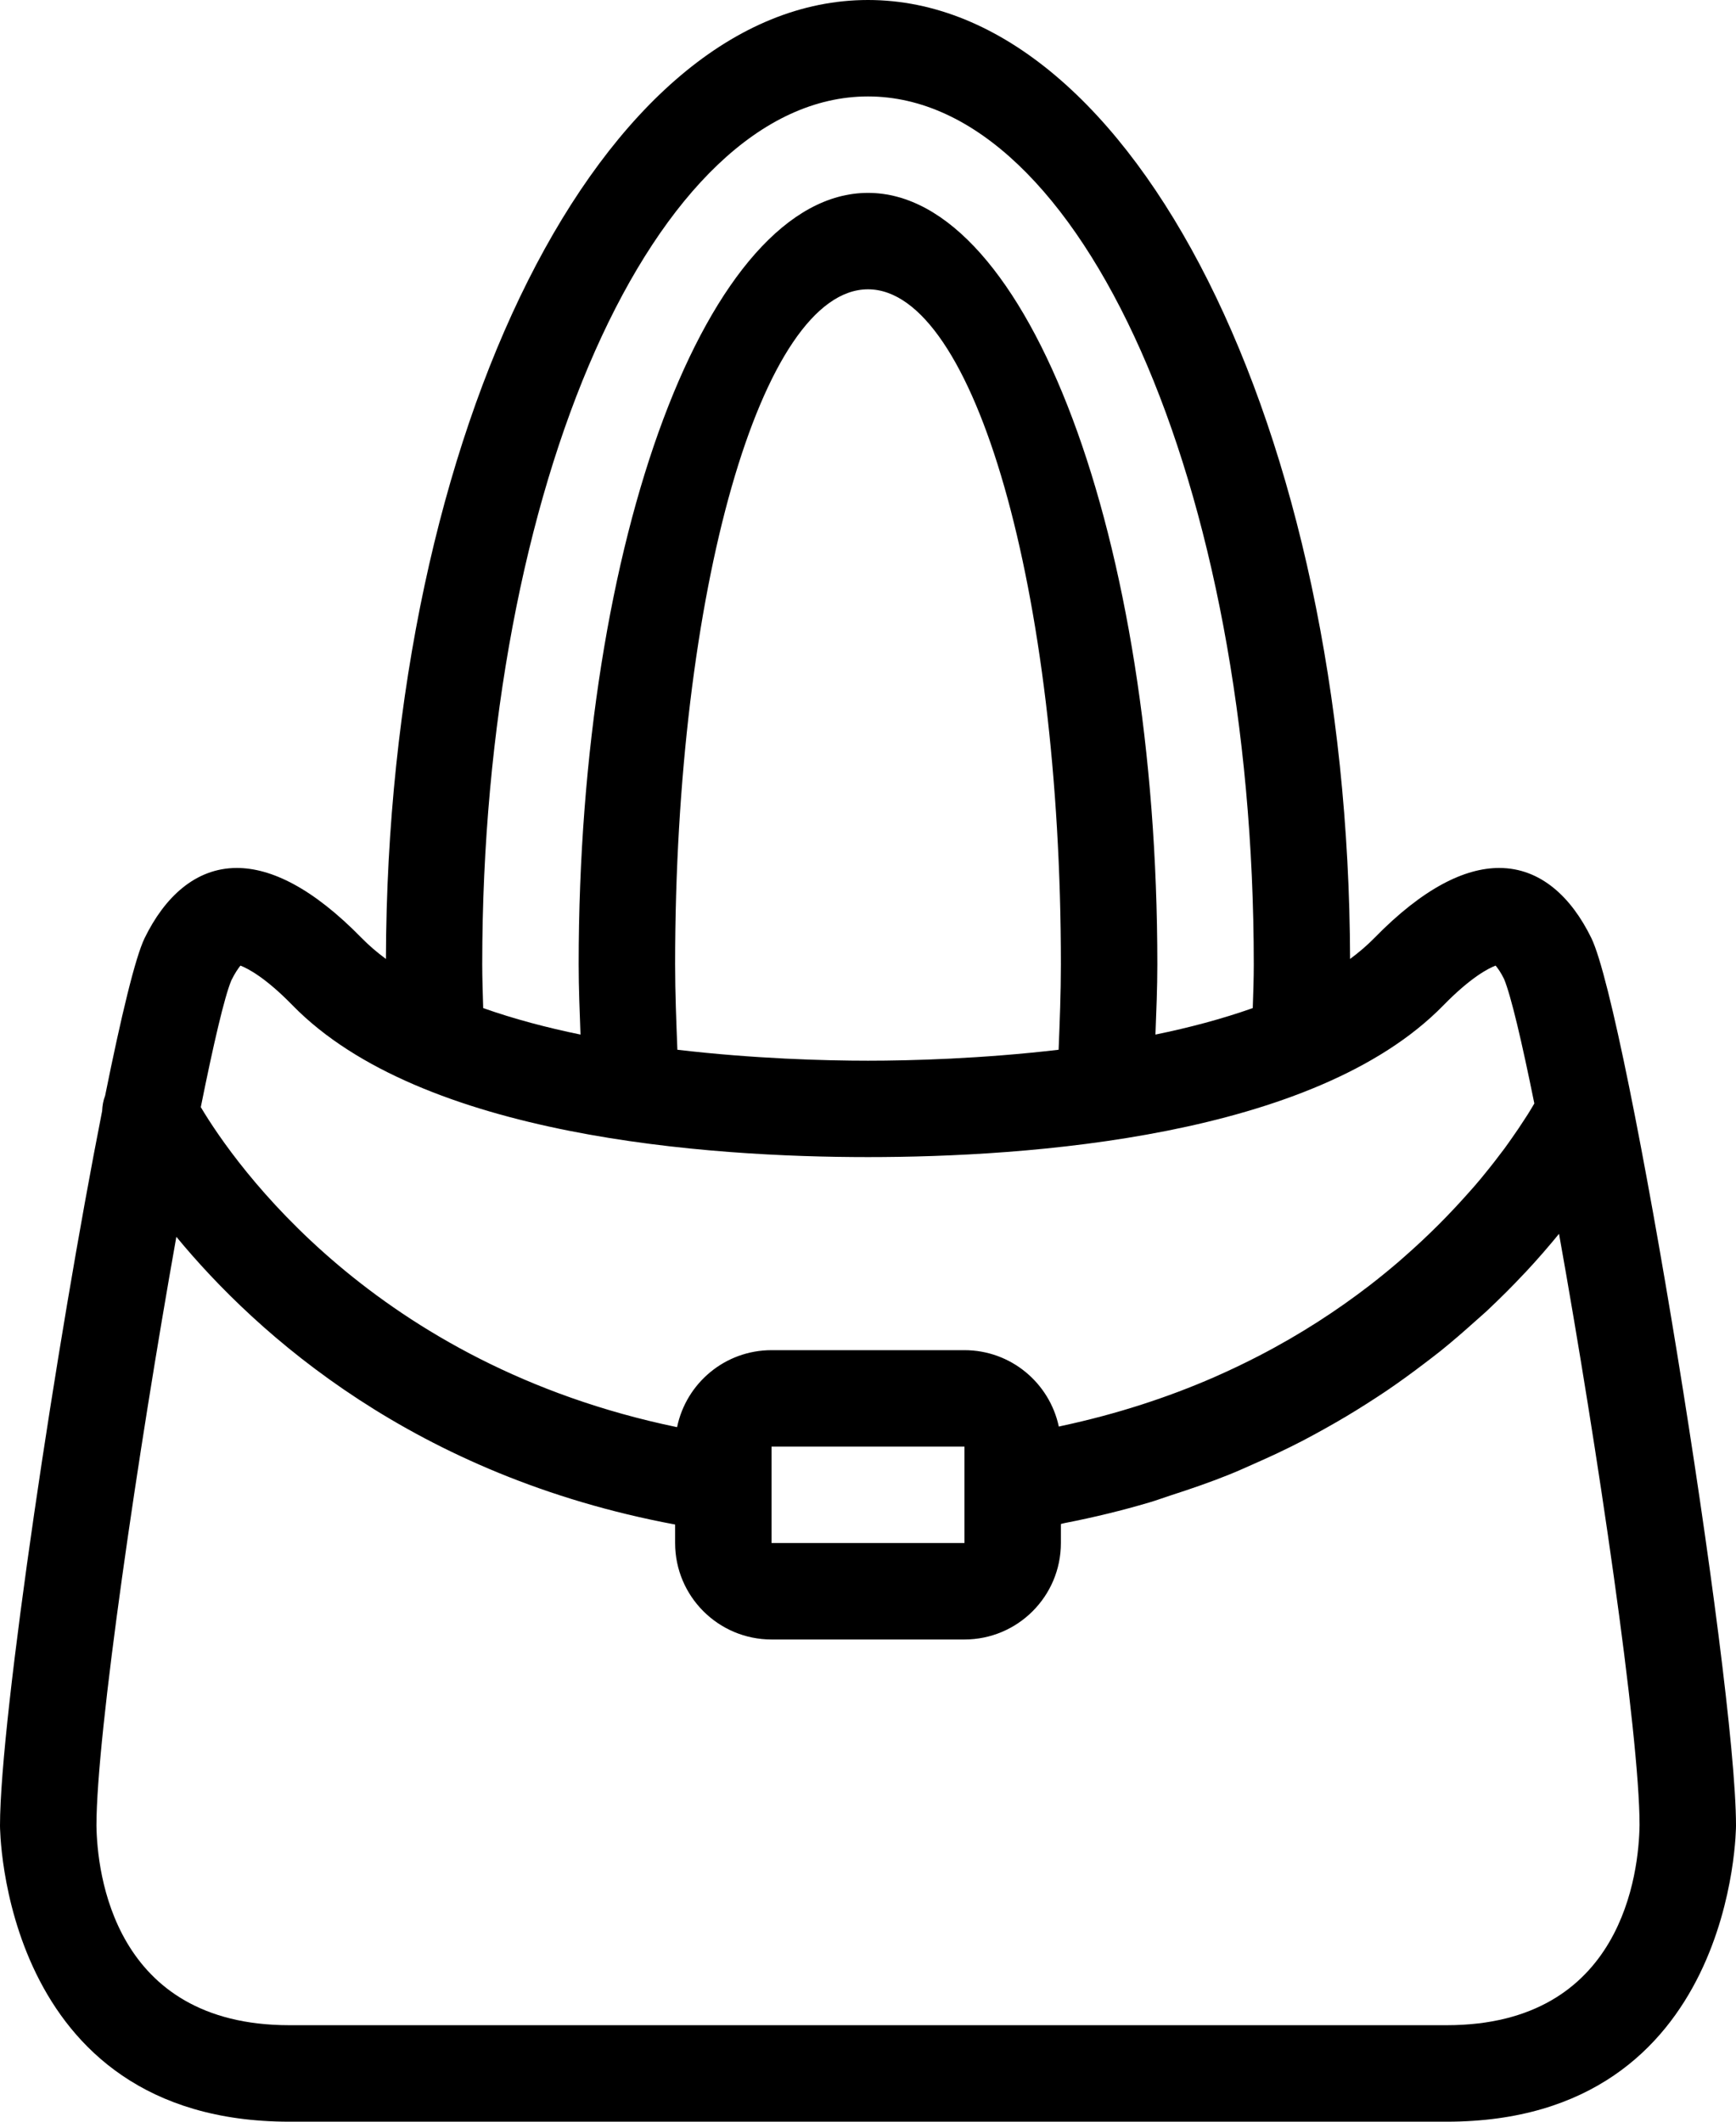 <?xml version="1.0" encoding="iso-8859-1"?>
<!-- Generator: Adobe Illustrator 16.0.4, SVG Export Plug-In . SVG Version: 6.00 Build 0)  -->
<!DOCTYPE svg PUBLIC "-//W3C//DTD SVG 1.1//EN" "http://www.w3.org/Graphics/SVG/1.1/DTD/svg11.dtd">
<svg version="1.1" id="Layer_1" xmlns="http://www.w3.org/2000/svg" xmlns:xlink="http://www.w3.org/1999/xlink" x="0px" y="0px"
	 width="36px" height="44px" viewBox="0 0 36 44" style="enable-background:new 0 0 36 44;" xml:space="preserve">
<g id="_x31_127-purse_x40_2x.png">
	<g>
		<path d="M33,19.453C32.589,18.611,31.952,18,31.089,18c-0.71,0-1.573,0.414-2.589,1.453c-0.15,0.154-0.32,0.298-0.503,0.434
			C27.967,8.894,23.504,0,18,0S8.033,8.894,8.003,19.887C7.82,19.751,7.65,19.607,7.5,19.453C6.484,18.414,5.621,18,4.911,18
			c-0.862,0-1.5,0.611-1.911,1.453c-0.194,0.397-0.489,1.626-0.82,3.27c-0.04,0.102-0.057,0.207-0.062,0.317
			C1.182,27.783,0,35.635,0,37.86c0,0,0,6.14,6,6.14s18,0,24,0s6-6.14,6-6.14C36,34.791,33.75,20.988,33,19.453z M18,2
			c4.418,0,8,8.059,8,18c0,0.306-0.011,0.605-0.021,0.906c-0.637,0.225-1.318,0.406-2.018,0.549C23.979,20.974,24,20.494,24,20
			c0-8.837-2.687-16-6-16s-6,7.163-6,16c0,0.494,0.021,0.974,0.038,1.455c-0.698-0.143-1.381-0.324-2.018-0.549
			C10.012,20.605,10,20.306,10,20C10,10.059,13.582,2,18,2z M22,20c0,0.604-0.024,1.187-0.047,1.77
			c-1.594,0.187-3.066,0.227-3.953,0.227s-2.359-0.04-3.953-0.227C14.025,21.187,14,20.604,14,20c0-7.732,1.791-14,4-14
			S22,12.268,22,20z M4.797,20.332c0.073-0.15,0.142-0.248,0.189-0.307c0.154,0.06,0.518,0.246,1.083,0.826
			c2.675,2.736,8.623,3.145,11.931,3.145s9.256-0.408,11.93-3.145c0.567-0.58,0.931-0.768,1.085-0.826
			c0.047,0.056,0.111,0.146,0.175,0.277c0.144,0.346,0.369,1.303,0.628,2.582c-0.036,0.062-0.081,0.138-0.133,0.221
			c-0.023,0.037-0.054,0.082-0.08,0.123c-0.07,0.11-0.153,0.232-0.247,0.366c-0.051,0.072-0.102,0.146-0.16,0.225
			c-0.06,0.081-0.127,0.168-0.195,0.256c-0.053,0.068-0.109,0.14-0.168,0.212c-0.082,0.103-0.167,0.206-0.26,0.313
			c-0.045,0.053-0.097,0.107-0.144,0.162c-0.365,0.411-0.799,0.854-1.312,1.303c-0.038,0.034-0.077,0.067-0.116,0.102
			c-0.182,0.156-0.372,0.312-0.573,0.468c-0.013,0.01-0.026,0.02-0.039,0.03c-0.658,0.506-1.415,1.003-2.283,1.452
			c-0.002,0.001-0.005,0.003-0.008,0.004c-0.29,0.15-0.593,0.295-0.907,0.433c-0.009,0.004-0.018,0.007-0.025,0.011
			c-0.941,0.41-1.995,0.759-3.166,1.009c-0.016,0.003-0.029,0.007-0.045,0.011C21.764,28.679,20.962,28,20,28h-4
			c-0.967,0-1.772,0.686-1.959,1.597c-6.278-1.301-9.173-5.454-9.877-6.637C4.427,21.651,4.654,20.676,4.797,20.332z M20,30v2h-4v-2
			H20z M30,41.999H6c-3.655,0-3.986-3.179-4-4.139c0-1.891,0.863-7.753,1.657-12.211C5.343,27.694,8.607,30.61,14,31.616V32
			c0,1.104,0.896,2,2,2h4c1.104,0,2-0.896,2-2v-0.395c0.029-0.006,0.056-0.016,0.085-0.021c0.609-0.118,1.19-0.261,1.746-0.425
			c0.154-0.045,0.296-0.099,0.445-0.147c0.421-0.136,0.832-0.277,1.221-0.435c0.172-0.068,0.332-0.143,0.497-0.215
			c0.346-0.152,0.682-0.309,1.002-0.475c0.162-0.084,0.318-0.17,0.475-0.257c0.3-0.167,0.588-0.338,0.863-0.514
			c0.144-0.092,0.285-0.183,0.423-0.276c0.269-0.183,0.521-0.367,0.767-0.554c0.117-0.09,0.236-0.178,0.349-0.269
			c0.253-0.204,0.486-0.407,0.712-0.61c0.08-0.073,0.167-0.145,0.244-0.217c0.28-0.264,0.541-0.523,0.777-0.777
			c0.009-0.009,0.02-0.019,0.027-0.027c0.259-0.277,0.489-0.545,0.697-0.799C33.13,30.059,34,35.956,34,37.847
			C33.986,38.82,33.655,41.999,30,41.999z"/>
	</g>
</g>
<g>
</g>
<g>
</g>
<g>
</g>
<g>
</g>
<g>
</g>
<g>
</g>
<g>
</g>
<g>
</g>
<g>
</g>
<g>
</g>
<g>
</g>
<g>
</g>
<g>
</g>
<g>
</g>
<g>
</g>
</svg>
